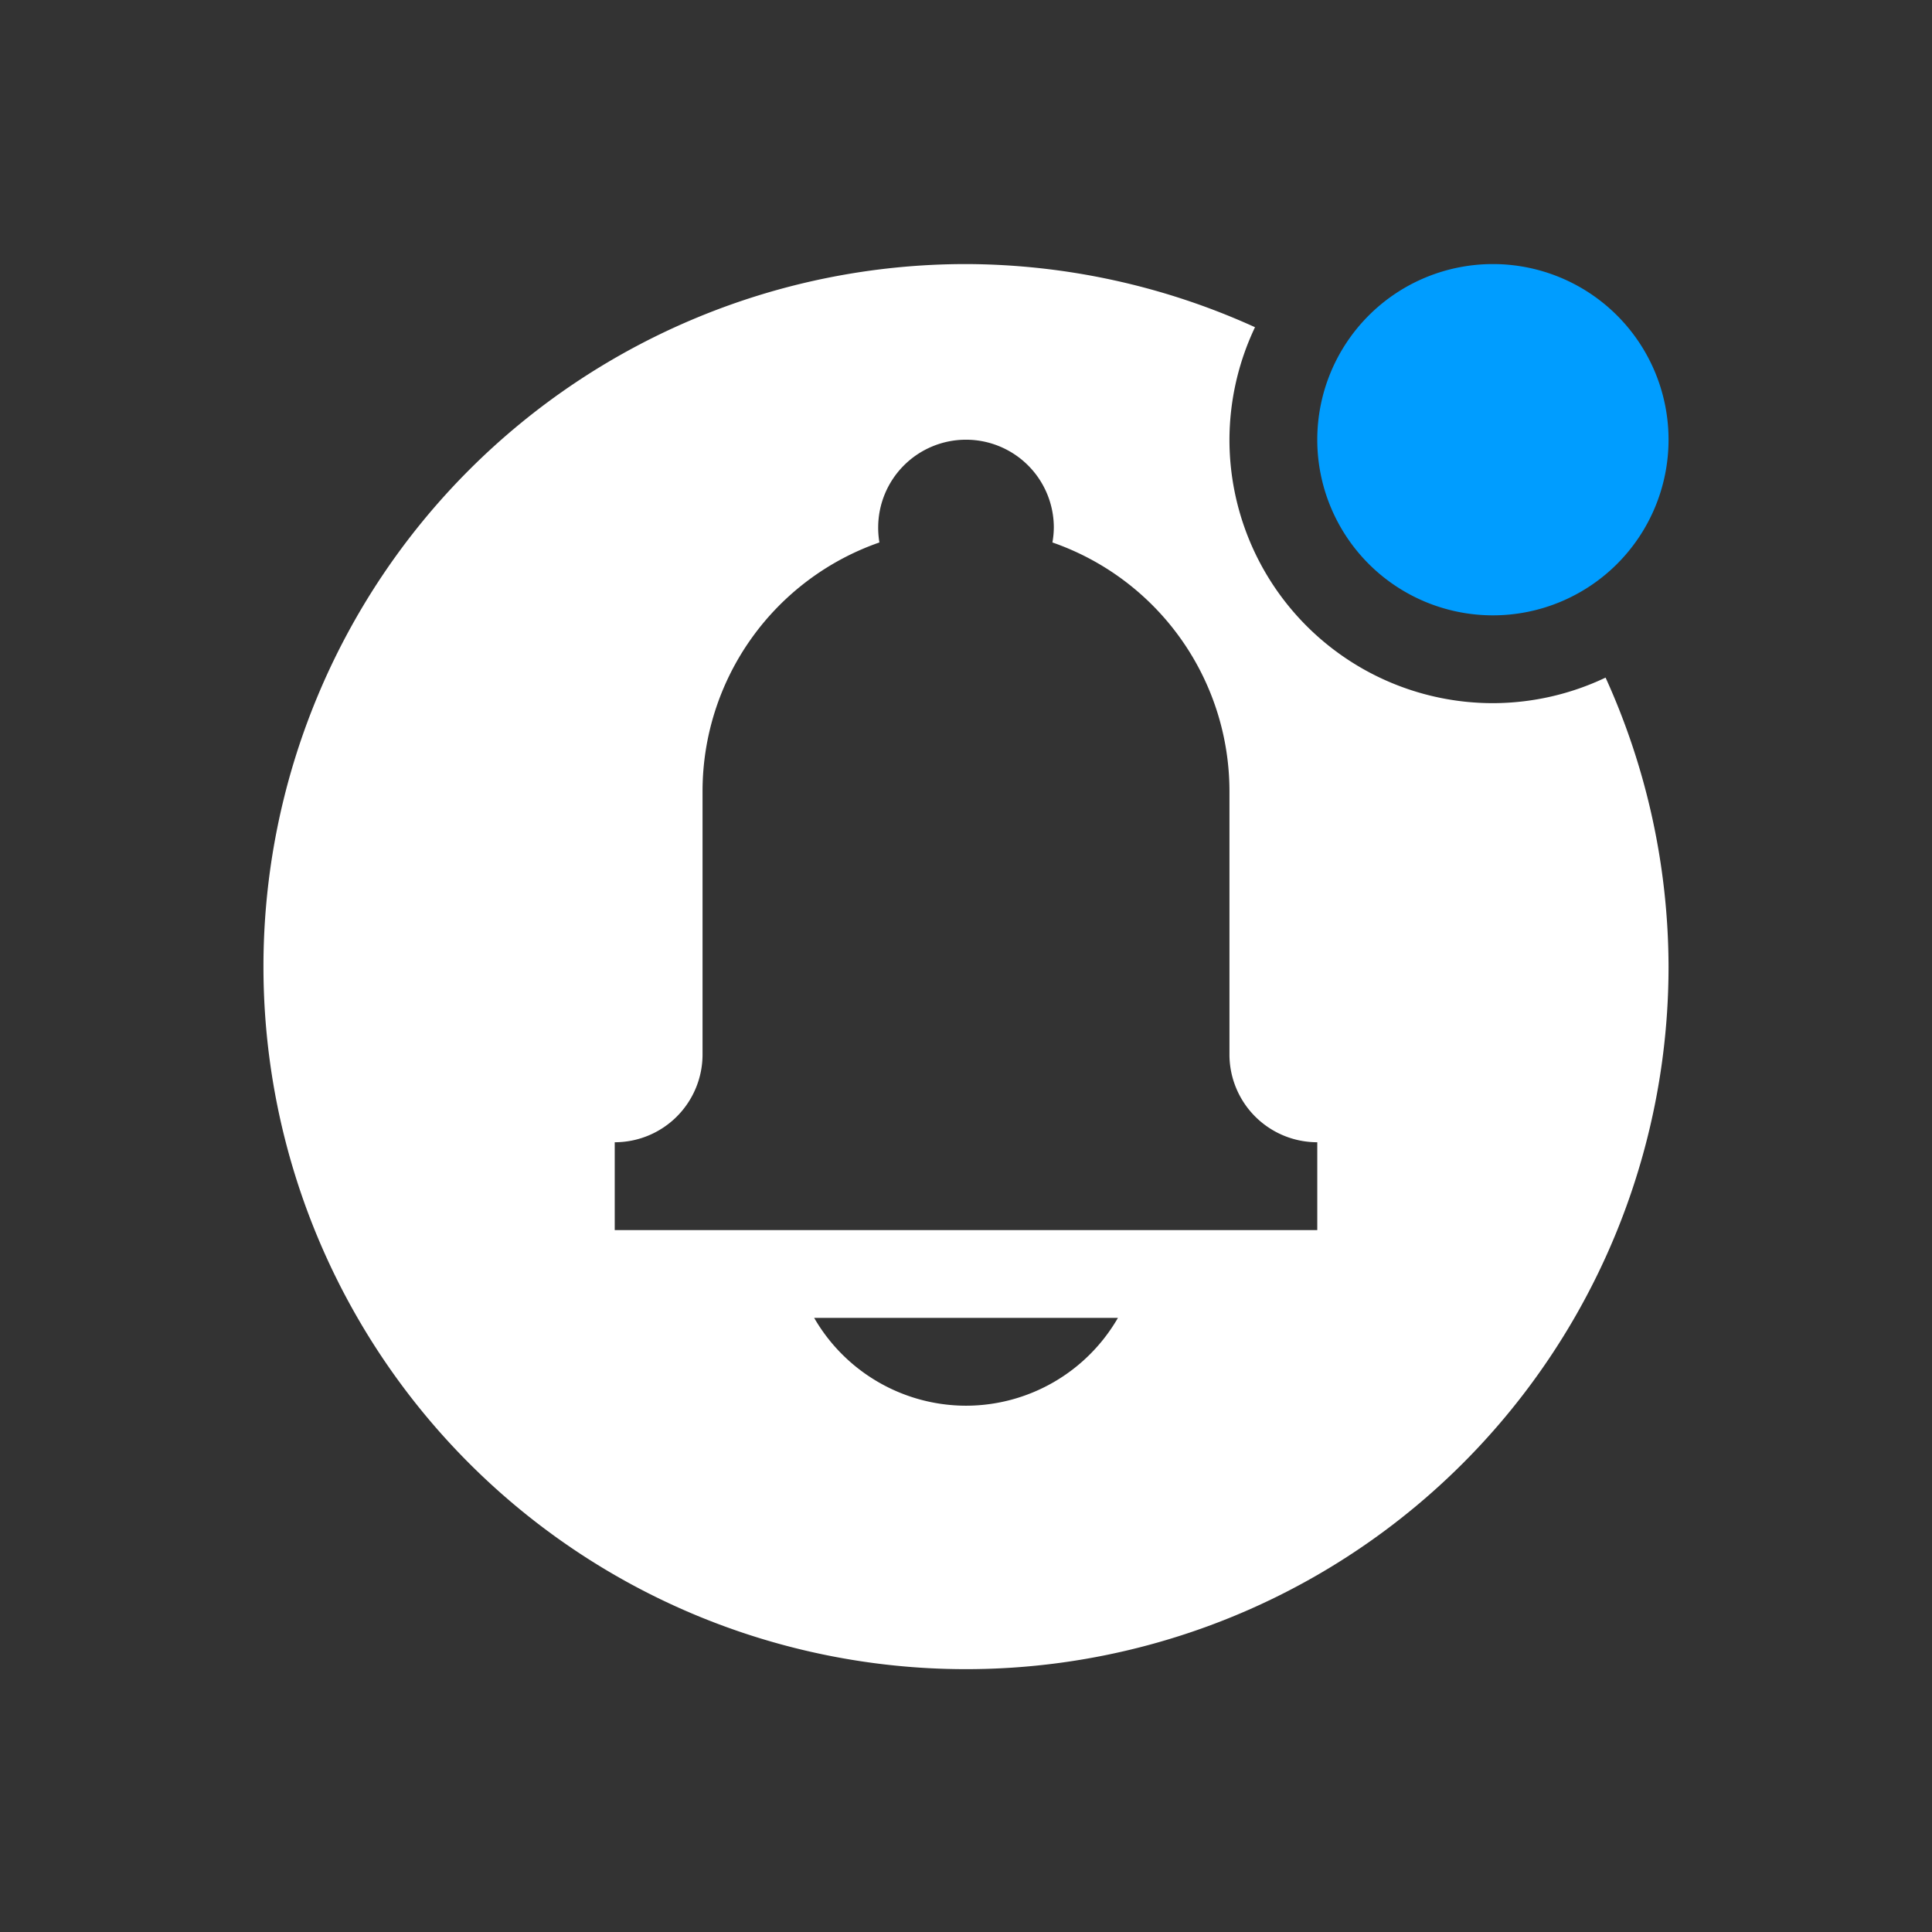 <?xml version="1.0" encoding="UTF-8" standalone="no"?>
<svg
   xmlns:dc="http://purl.org/dc/elements/1.1/"
   xmlns:cc="http://creativecommons.org/ns#"
   xmlns:rdf="http://www.w3.org/1999/02/22-rdf-syntax-ns#"
   xmlns:svg="http://www.w3.org/2000/svg"
   xmlns="http://www.w3.org/2000/svg"
   xmlns:sodipodi="http://sodipodi.sourceforge.net/DTD/sodipodi-0.dtd"
   xmlns:inkscape="http://www.inkscape.org/namespaces/inkscape"
   height="22"
   width="22"
   version="1.1"
   viewBox="0 0 22 22"
   id="svg2"
   inkscape:version="0.91 r13725"
   sodipodi:docname="notification-unread.svg">
  <rect x="0" y="0" width="22" height="22" fill="#333333" stroke="none"/>
  <defs
     id="defs12" />
  <sodipodi:namedview
     pagecolor="#ffffff"
     bordercolor="#666666"
     borderopacity="1"
     objecttolerance="10"
     gridtolerance="10"
     guidetolerance="10"
     inkscape:pageopacity="0"
     inkscape:pageshadow="2"
     inkscape:window-width="1600"
     inkscape:window-height="814"
     id="namedview10"
     showgrid="false"
     inkscape:zoom="9.8333333"
     inkscape:cx="-4.5254238"
     inkscape:cy="12"
     inkscape:window-x="0"
     inkscape:window-y="24"
     inkscape:window-maximized="1"
     inkscape:current-layer="svg2" />
  <g
     id="g4134"
     transform="translate(-1,-0.993)">
    <path
       d="m 12,4 a 8,8 0 0 0 -8,8 8,8 0 0 0 8,8 8,8 0 0 0 8,-8 A 8,8 0 0 0 19.283,8.709 3,3 0 0 1 18,9 3,3 0 0 1 15,6 3,3 0 0 1 15.291,4.719 8,8 0 0 0 12,4 Z m 0,2 A 1,1 0 0 1 13,7 1,1 0 0 1 12.984,7.17 3,3 0 0 1 15,10 l 0,3 a 1,1 0 0 0 1,1 l 0,1 -1,0 -6,0 -1,0 0,-1 A 1,1 0 0 0 9,13 L 9,10 A 3,3 0 0 1 11.014,7.17 1,1 0 0 1 11,7 1,1 0 0 1 12,6 Z m -1.729,10 3.459,0 A 2,2 0 0 1 12,17 2,2 0 0 1 10.271,16 Z"
       id="path6"
       inkscape:connector-curvature="0"
       style="fill:#ffffff;fill-opacity:1" />
    <path
       style="color:#000000;fill:#009dff;image-rendering:optimizeQuality;shape-rendering:geometricPrecision"
       d="M 20,6 A 2,2 0 0 1 16,6 2,2 0 1 1 20,6 Z"
       id="path8"
       inkscape:connector-curvature="0" />
  </g>
</svg>
